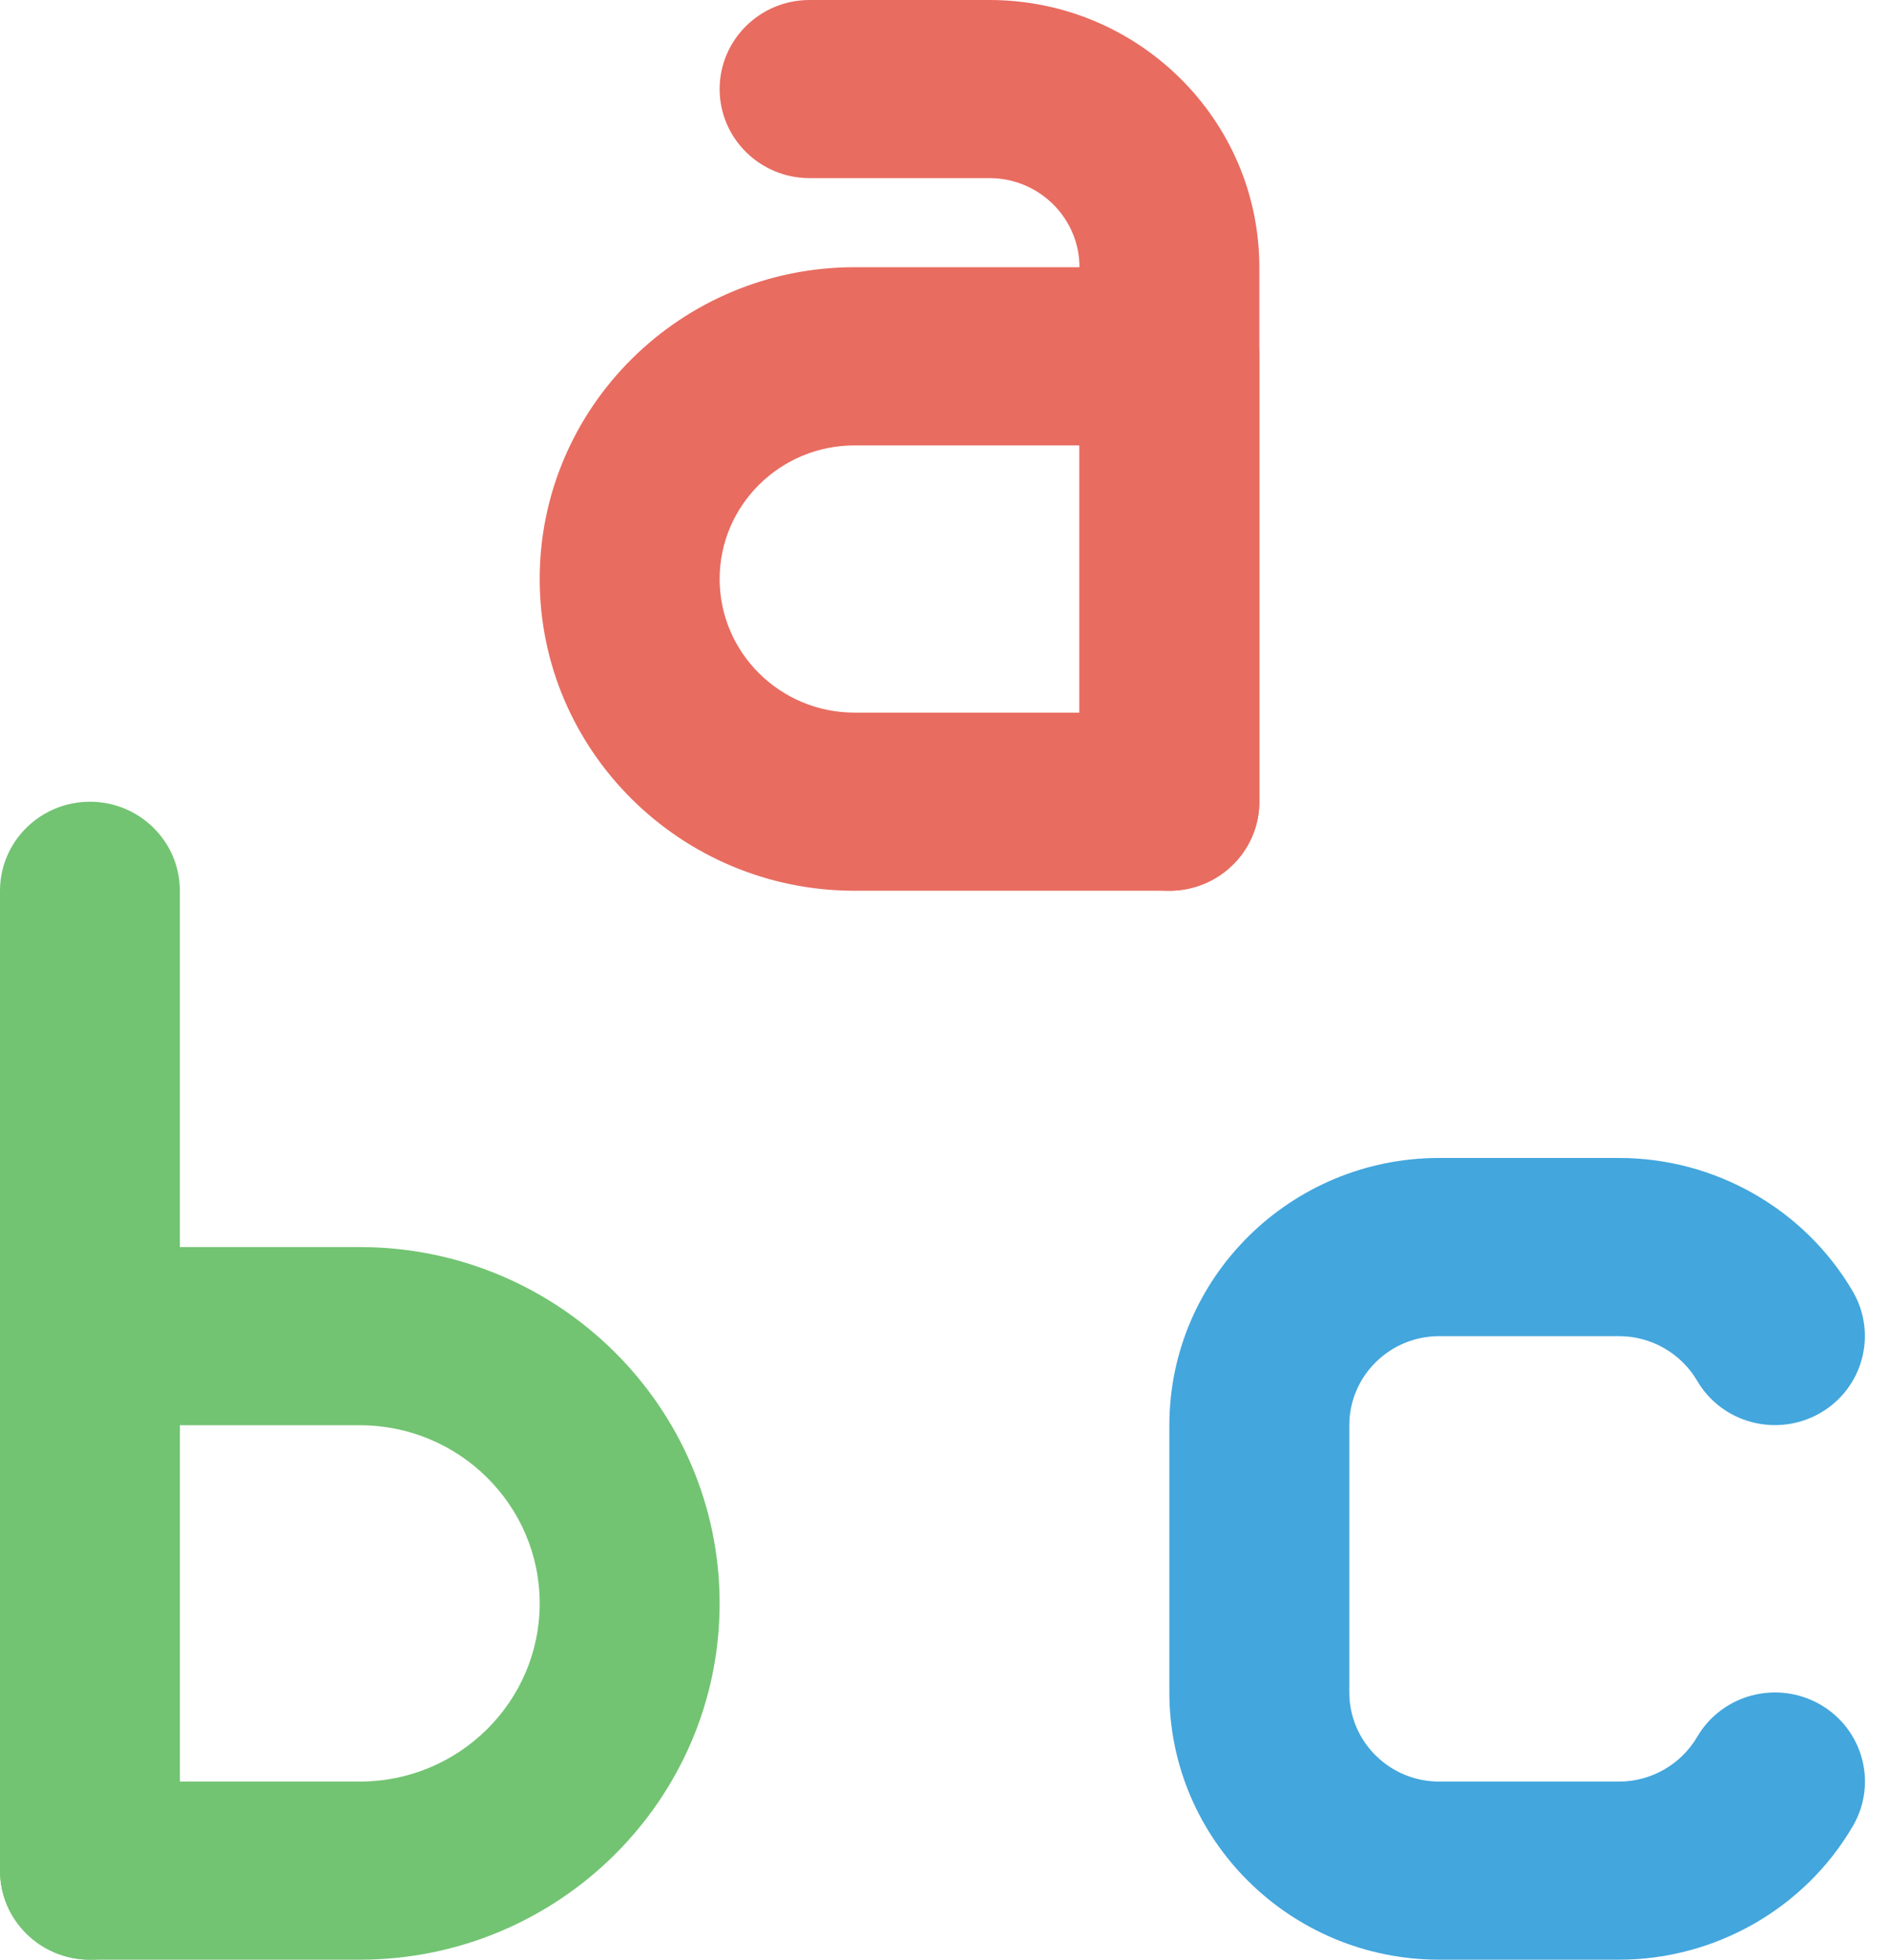 <?xml version="1.0" encoding="UTF-8" standalone="no"?>
<svg width="27px" height="28px" viewBox="0 0 27 28" version="1.1" xmlns="http://www.w3.org/2000/svg" xmlns:xlink="http://www.w3.org/1999/xlink">
    <!-- Generator: Sketch 46.2 (44496) - http://www.bohemiancoding.com/sketch -->
    <title>abc</title>
    <desc>Created with Sketch.</desc>
    <defs></defs>
    <g id="Tutor-Application" stroke="none" stroke-width="1" fill="none" fill-rule="evenodd">
        <g id="Select-Subject-Icon" transform="translate(-359, -289)" fill-rule="nonzero">
            <g id="abc" transform="translate(359, 289)">
                <path d="M16.714,12.727 L12.214,12.727 C9.733,12.727 7.714,10.728 7.714,8.273 C7.714,5.817 9.733,3.818 12.214,3.818 L16.714,3.818 C17.424,3.818 18,4.388 18,5.091 L18,11.455 C18,12.157 17.424,12.727 16.714,12.727 Z M12.214,6.364 C11.151,6.364 10.286,7.22 10.286,8.273 C10.286,9.325 11.151,10.182 12.214,10.182 L15.429,10.182 L15.429,6.364 L12.214,6.364 Z" id="Shape" fill="#E86C60"></path>
                <path d="M16.714,12.727 C16.005,12.727 15.429,12.157 15.429,11.455 L15.429,3.818 C15.429,3.116 14.852,2.545 14.143,2.545 L11.571,2.545 C10.862,2.545 10.286,1.975 10.286,1.273 C10.286,0.57 10.862,0 11.571,0 L14.143,0 C16.27,0 18,1.712 18,3.818 L18,11.455 C18,12.157 17.424,12.727 16.714,12.727 Z" id="Shape" fill="#E86C60"></path>
                <path d="M1.286,28 C0.576,28 0,27.43 0,26.727 L0,12.727 C0,12.025 0.576,11.455 1.286,11.455 C1.995,11.455 2.571,12.025 2.571,12.727 L2.571,26.727 C2.571,27.43 1.995,28 1.286,28 Z" id="Shape" fill="#72C472"></path>
                <path d="M5.143,28 L1.286,28 C0.576,28 0,27.43 0,26.727 L0,19.091 C0,18.388 0.576,17.818 1.286,17.818 L5.143,17.818 C7.979,17.818 10.286,20.102 10.286,22.909 C10.286,25.716 7.979,28 5.143,28 Z M2.571,25.455 L5.143,25.455 C6.561,25.455 7.714,24.313 7.714,22.909 C7.714,21.505 6.561,20.364 5.143,20.364 L2.571,20.364 L2.571,25.455 Z" id="Shape" fill="#72C472"></path>
                <path d="M23.143,28 L20.571,28 C18.444,28 16.714,26.288 16.714,24.182 L16.714,20.364 C16.714,18.258 18.444,16.545 20.571,16.545 L23.143,16.545 C24.515,16.545 25.794,17.275 26.482,18.451 C26.838,19.06 26.628,19.839 26.014,20.191 C25.399,20.542 24.612,20.336 24.257,19.727 C24.027,19.335 23.6,19.091 23.143,19.091 L20.571,19.091 C19.862,19.091 19.286,19.662 19.286,20.364 L19.286,24.182 C19.286,24.884 19.862,25.455 20.571,25.455 L23.143,25.455 C23.601,25.455 24.027,25.21 24.258,24.817 C24.613,24.209 25.399,24.001 26.015,24.353 C26.629,24.705 26.839,25.483 26.483,26.092 C25.795,27.269 24.515,28 23.143,28 Z" id="Shape" fill="#43A6DD"></path>
            </g>
        </g>
    </g>
</svg>